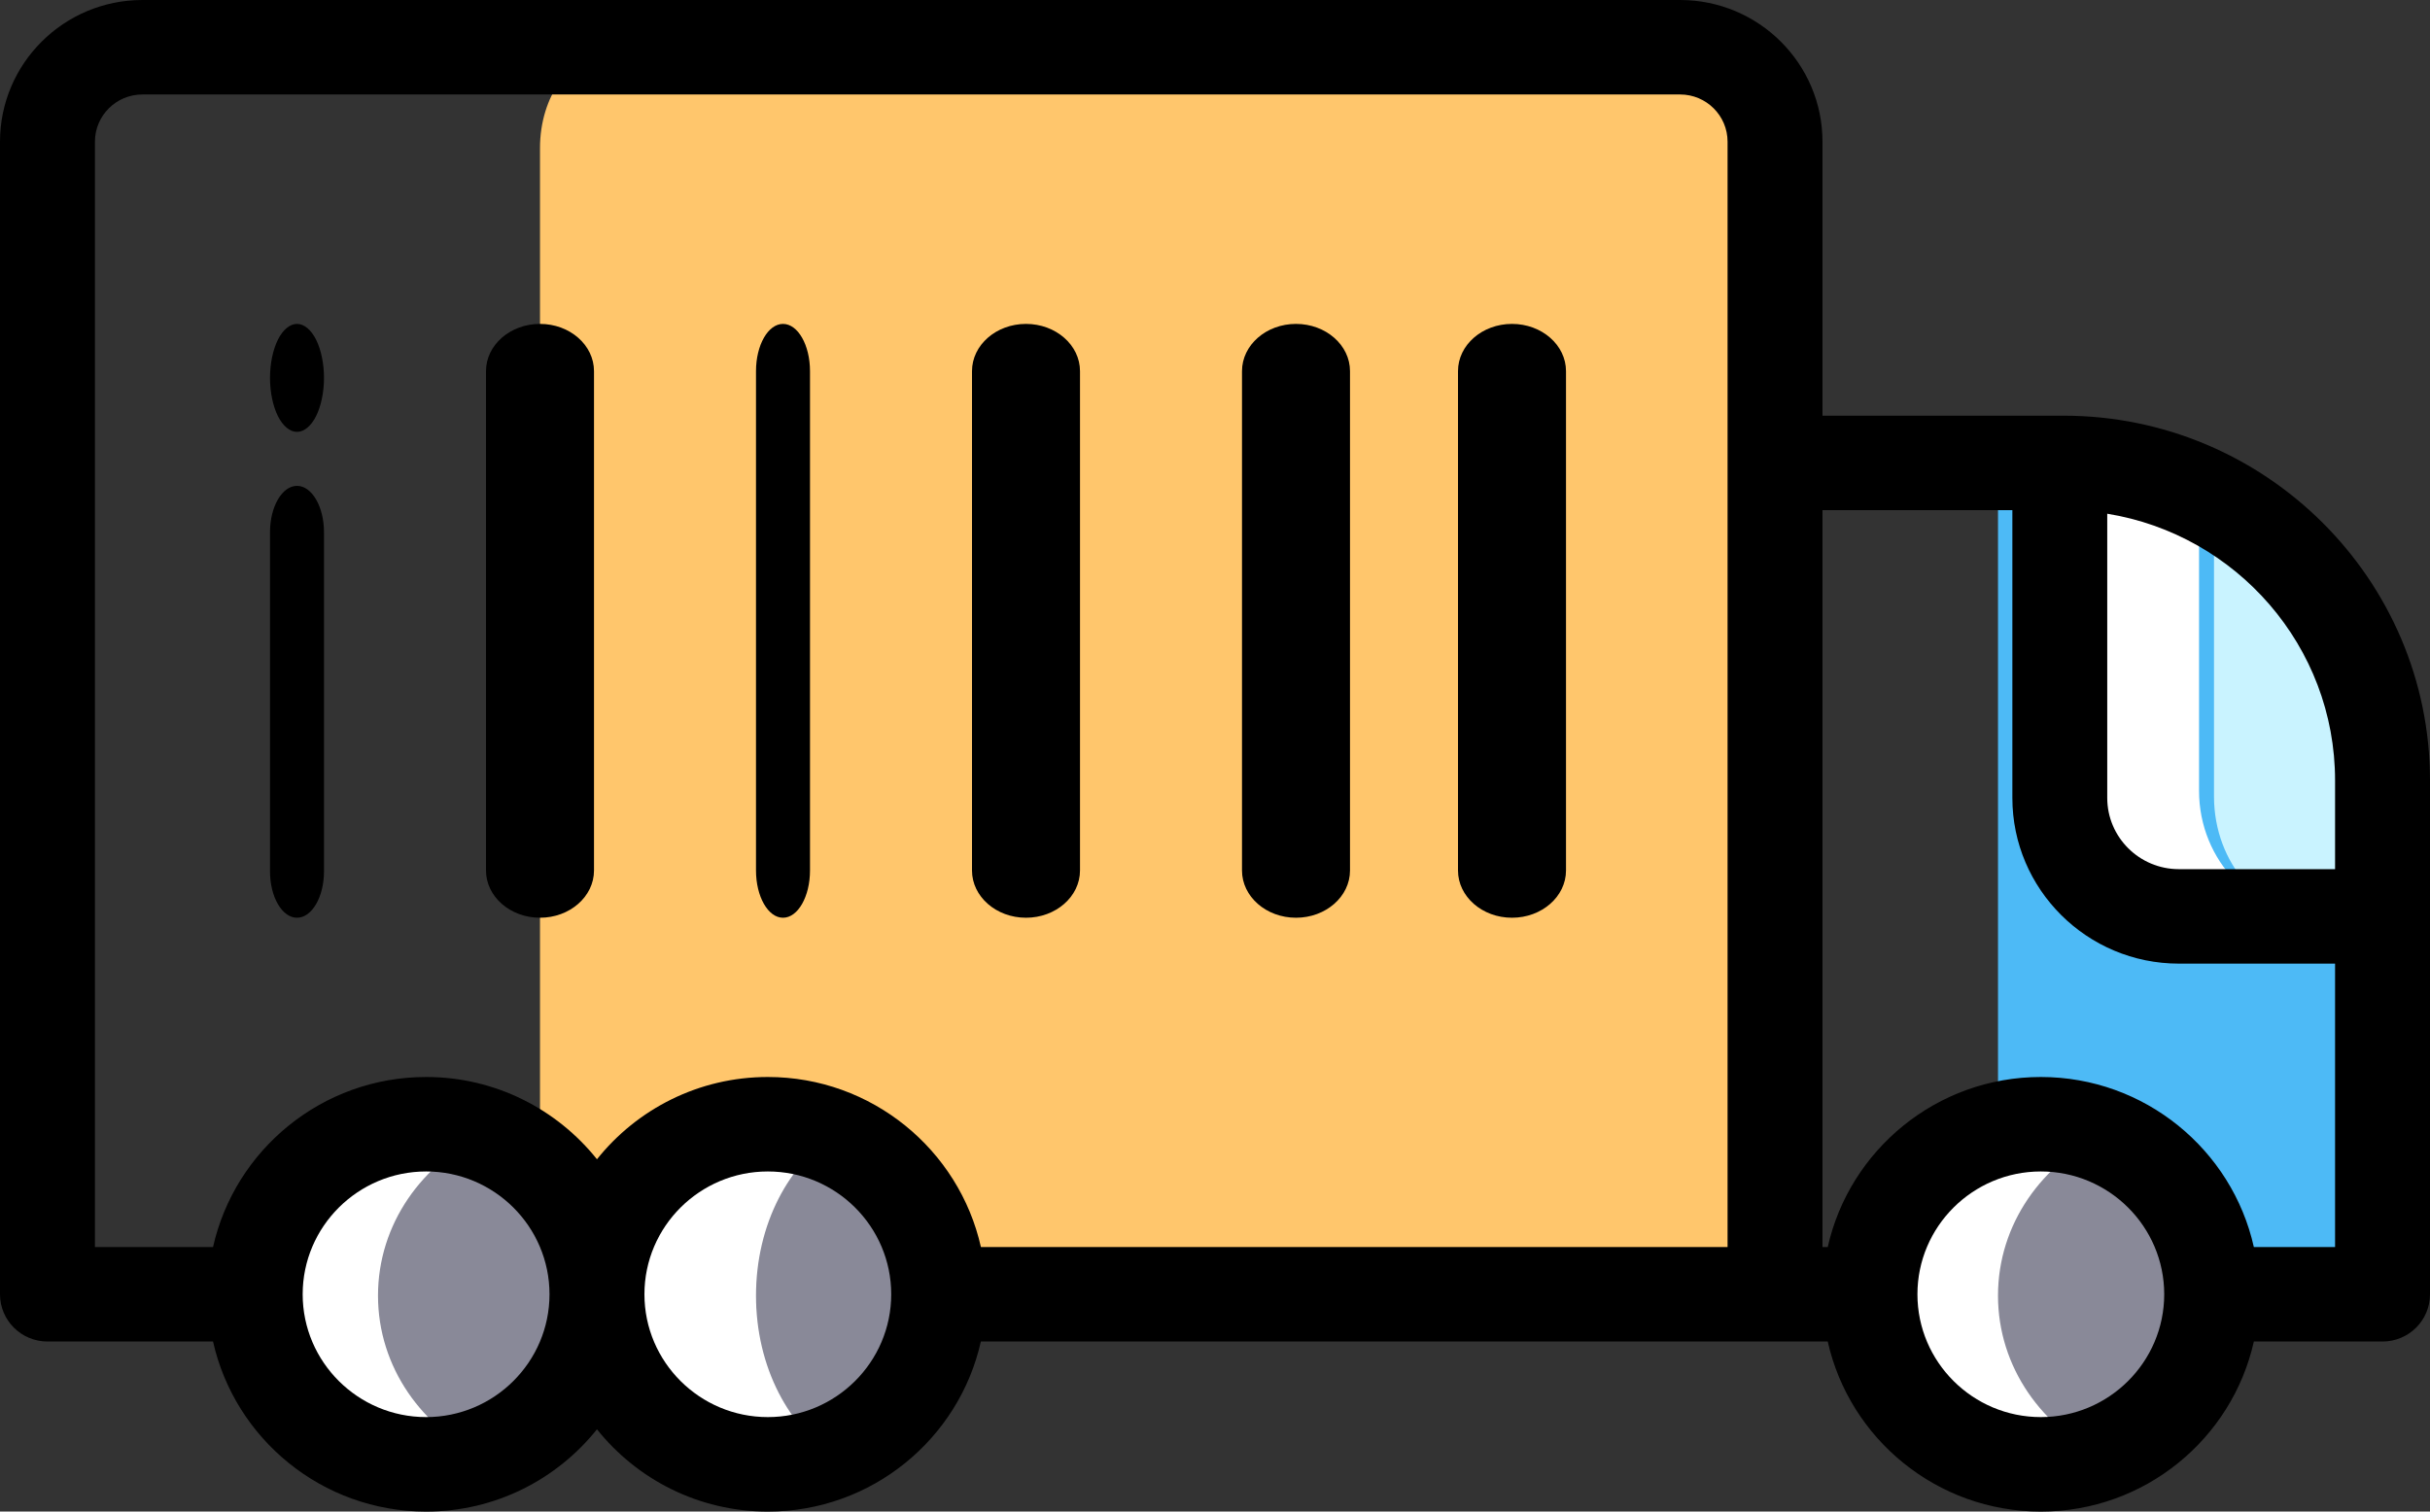 <svg width="45" height="28" viewBox="0 0 45 28" fill="none" xmlns="http://www.w3.org/2000/svg">
<rect x="0" y="0" width="45" height="28" fill="#333333" stroke="none"/>
<path d="M21.865 24H33V2.742C33 1.78 32.434 1 31.736 1H11.264C10.566 1 10 1.78 10 2.742V24H12.464" fill="#FFC66C"/>
<path d="M44 14.111C44 10.736 41.55 8 38.529 8H37V24H44V14.111Z" fill="#4DBAF6"/>
<path d="M40.723 14.649V8.625C39.921 8.224 39.022 8 38.071 8H38V14.649C38 15.947 39.019 17 40.277 17H43C41.743 17 40.723 15.947 40.723 14.649Z" fill="white"/>
<path d="M41 9V14.754C41 15.994 41.887 17 42.98 17H44V14.422C44 12.036 42.775 9.974 41 9Z" fill="#C9F3FF"/>
<path d="M7.408 24C7.408 22.806 8.058 21.774 9 21.292C8.635 21.105 8.227 21 7.796 21C6.252 21 5 22.343 5 24C5 25.657 6.252 27 7.796 27C8.227 27 8.635 26.895 9 26.708C8.058 26.226 7.408 25.194 7.408 24Z" fill="white"/>
<path d="M11 24C11 22.677 10.182 21.535 9 21C7.817 21.535 7 22.677 7 24C7 25.323 7.817 26.465 9 27C10.183 26.465 11 25.323 11 24Z" fill="#898998"/>
<path d="M14.01 24C14.01 22.806 14.823 21.774 16 21.292C15.544 21.105 15.034 21 14.495 21C12.565 21 11 22.343 11 24C11 25.657 12.565 27 14.495 27C15.034 27 15.544 26.895 16 26.708C14.823 26.226 14.01 25.194 14.01 24Z" fill="white"/>
<path d="M17 24C17 22.677 16.387 21.535 15.5 21C14.613 21.535 14 22.677 14 24C14 25.323 14.613 26.465 15.5 27C16.387 26.465 17 25.323 17 24Z" fill="#898998"/>
<path d="M37.408 24C37.408 22.806 38.059 21.774 39 21.292C38.635 21.105 38.227 21 37.796 21C36.252 21 35 22.343 35 24C35 25.657 36.252 27 37.796 27C38.227 27 38.635 26.895 39 26.708C38.059 26.226 37.408 25.194 37.408 24Z" fill="white"/>
<path d="M41 24C41 22.677 40.182 21.535 39 21C37.818 21.535 37 22.677 37 24C37 25.323 37.818 26.465 39 27C40.182 26.465 41 25.323 41 24Z" fill="#898998"/>
<path d="M38.213 7.7H33.75V2.625C33.75 1.177 32.567 0 31.113 0H2.637C1.183 0 0 1.177 0 2.625V23.975C0 24.458 0.393 24.85 0.879 24.85H3.945C4.348 26.65 5.963 28 7.891 28C9.171 28 10.313 27.404 11.055 26.476C11.796 27.404 12.938 28 14.219 28C16.146 28 17.762 26.65 18.164 24.85H33.847C34.25 26.65 35.866 28 37.793 28C39.72 28 41.336 26.65 41.738 24.85H44.121C44.607 24.85 45 24.458 45 23.975V14.457C45 10.731 41.955 7.7 38.213 7.7ZM43.242 14.457V16.1H40.349C39.618 16.1 39.023 15.508 39.023 14.78V9.516C41.412 9.903 43.242 11.97 43.242 14.457ZM1.758 2.625C1.758 2.142 2.152 1.75 2.637 1.75H31.113C31.598 1.75 31.992 2.142 31.992 2.625V23.1H18.165C17.762 21.3 16.146 19.95 14.219 19.95C12.938 19.95 11.796 20.546 11.055 21.474C10.313 20.546 9.171 19.95 7.891 19.95C5.963 19.95 4.348 21.3 3.945 23.1H1.758V2.625ZM7.891 26.25C6.631 26.25 5.605 25.229 5.605 23.975C5.605 22.721 6.631 21.7 7.891 21.7C9.151 21.7 10.176 22.721 10.176 23.975C10.176 25.229 9.151 26.25 7.891 26.25ZM14.219 26.25C12.959 26.25 11.934 25.229 11.934 23.975C11.934 22.721 12.959 21.7 14.219 21.7C15.479 21.7 16.504 22.721 16.504 23.975C16.504 25.229 15.479 26.25 14.219 26.25ZM37.793 26.25C36.533 26.25 35.508 25.229 35.508 23.975C35.508 22.721 36.533 21.7 37.793 21.7C39.053 21.7 40.078 22.721 40.078 23.975C40.078 25.229 39.053 26.25 37.793 26.25ZM41.738 23.1C41.336 21.3 39.72 19.95 37.793 19.95C35.866 19.95 34.25 21.3 33.847 23.1H33.75V9.45H37.266V14.78C37.266 16.473 38.649 17.85 40.349 17.85H43.242V23.1H41.738Z" fill="black"/>
<path d="M5.5 17C5.776 17 6 16.615 6 16.14V9.86C6 9.385 5.776 9 5.5 9C5.224 9 5 9.385 5 9.86V16.14C5 16.615 5.224 17 5.5 17Z" fill="black"/>
<path d="M5.5 8C5.631 8 5.761 7.893 5.854 7.707C5.946 7.521 6 7.263 6 7C6 6.737 5.946 6.479 5.854 6.293C5.761 6.107 5.631 6 5.5 6C5.369 6 5.239 6.107 5.146 6.293C5.054 6.479 5 6.737 5 7C5 7.263 5.054 7.521 5.146 7.707C5.239 7.893 5.369 8 5.5 8Z" fill="black"/>
<path d="M10 17C10.552 17 11 16.608 11 16.125V6.875C11 6.392 10.552 6 10 6C9.448 6 9 6.392 9 6.875V16.125C9 16.608 9.448 17 10 17Z" fill="black"/>
<path d="M14.5 17C14.776 17 15 16.608 15 16.125V6.875C15 6.392 14.776 6 14.5 6C14.224 6 14 6.392 14 6.875V16.125C14 16.608 14.224 17 14.5 17Z" fill="black"/>
<path d="M19 17C19.552 17 20 16.608 20 16.125V6.875C20 6.392 19.552 6 19 6C18.448 6 18 6.392 18 6.875V16.125C18 16.608 18.448 17 19 17Z" fill="black"/>
<path d="M24 17C24.552 17 25 16.608 25 16.125V6.875C25 6.392 24.552 6 24 6C23.448 6 23 6.392 23 6.875V16.125C23 16.608 23.448 17 24 17Z" fill="black"/>
<path d="M28 17C28.552 17 29 16.608 29 16.125V6.875C29 6.392 28.552 6 28 6C27.448 6 27 6.392 27 6.875V16.125C27 16.608 27.448 17 28 17Z" fill="black"/>
</svg>
